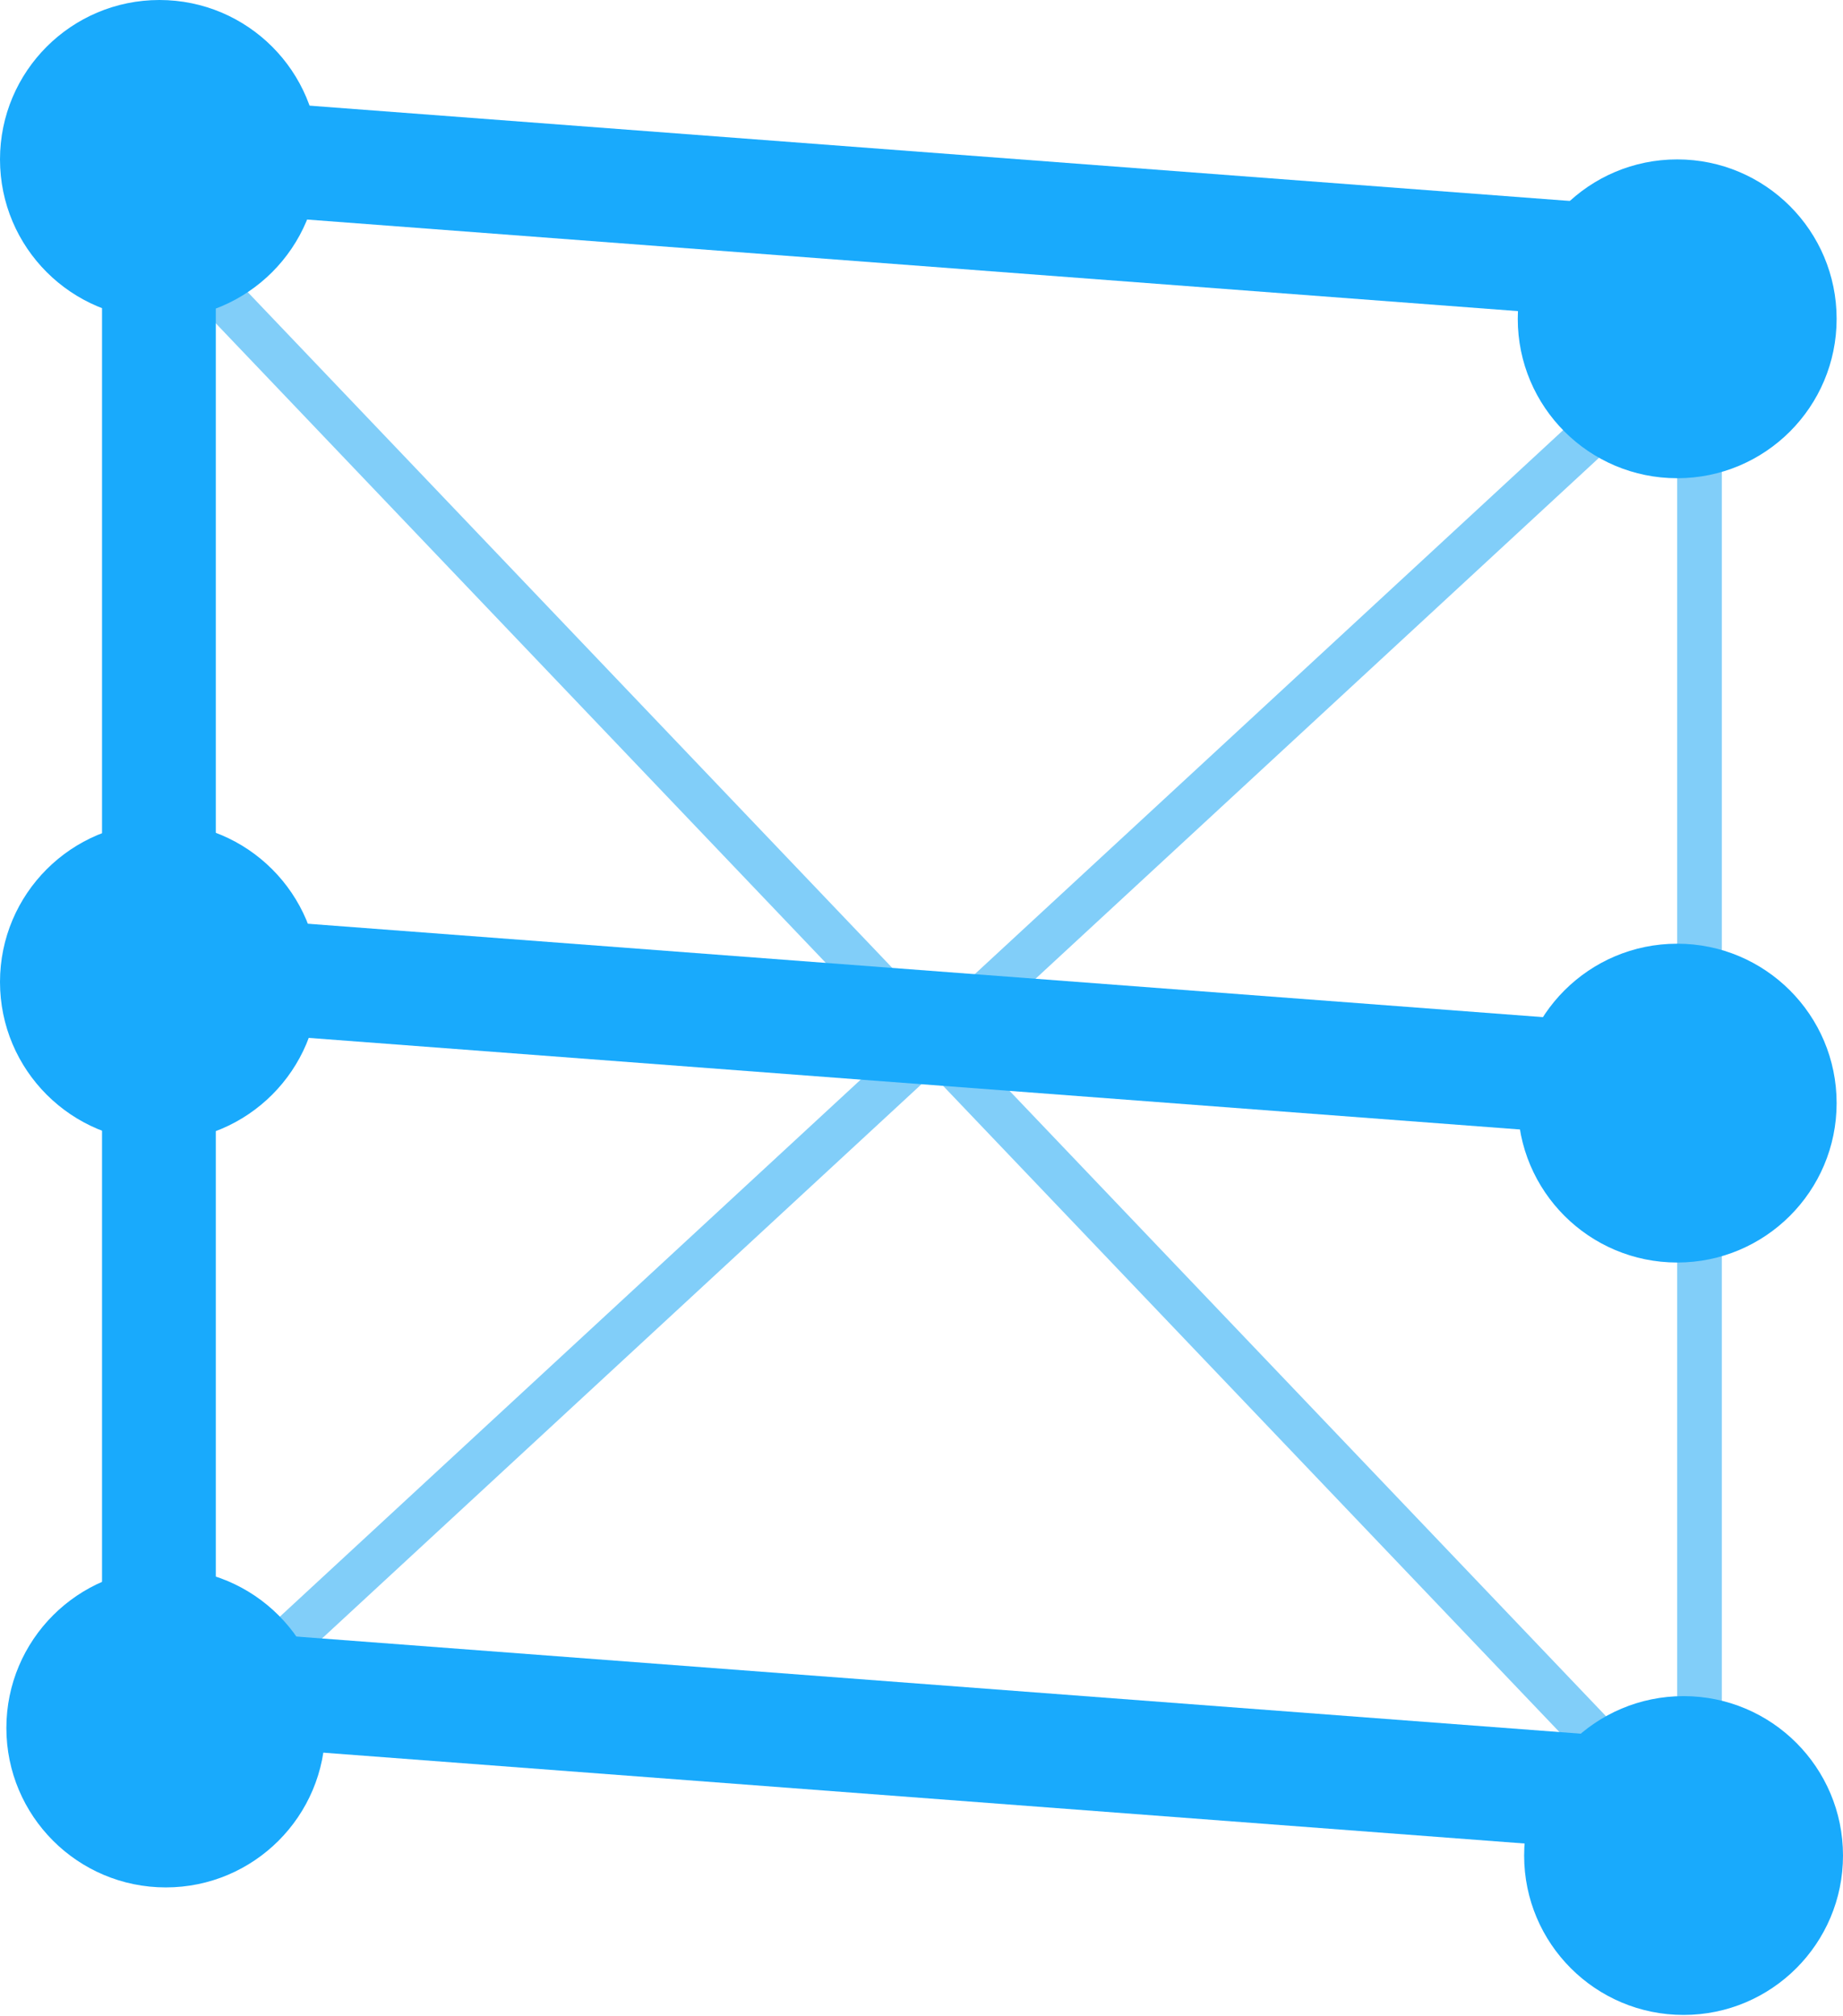 <svg width="405" height="443" viewBox="0 0 405 443" fill="none" xmlns="http://www.w3.org/2000/svg">
<line x1="25.972" y1="41.459" x2="372.113" y2="404.418" stroke="#81CEF9" stroke-width="9.81"/>
<line x1="373.295" y1="73.67" x2="38.365" y2="383.376" stroke="#81CEF9" stroke-width="9.81"/>
<line x1="373.469" y1="70.069" x2="373.469" y2="407.803" stroke="#81CEF9" stroke-width="9.81"/>
<circle cx="35.035" cy="35.035" r="35.035" fill="#19AAFC"/>
<circle cx="368.564" cy="242.439" r="35.035" fill="#19AAFC"/>
<path d="M70.069 215.813C70.069 235.162 54.384 250.848 35.035 250.848C15.685 250.848 0 235.162 0 215.813C0 196.464 15.685 180.779 35.035 180.779C54.384 180.779 70.069 196.464 70.069 215.813Z" fill="#19AAFC"/>
<circle cx="369.965" cy="407.803" r="35.035" fill="#19AAFC"/>
<circle cx="368.564" cy="70.069" r="35.035" fill="#19AAFC"/>
<circle cx="36.436" cy="379.775" r="35.035" fill="#19AAFC"/>
<line x1="23.365" y1="32.38" x2="356.894" y2="57.605" stroke="#19AAFC" stroke-width="25"/>
<line x1="34.922" y1="35.035" x2="34.922" y2="372.768" stroke="#19AAFC" stroke-width="25"/>
<line x1="37.379" y1="370.113" x2="370.908" y2="395.338" stroke="#19AAFC" stroke-width="25"/>
<line x1="35.977" y1="213.158" x2="369.507" y2="238.383" stroke="#19AAFC" stroke-width="25"/>
</svg>

